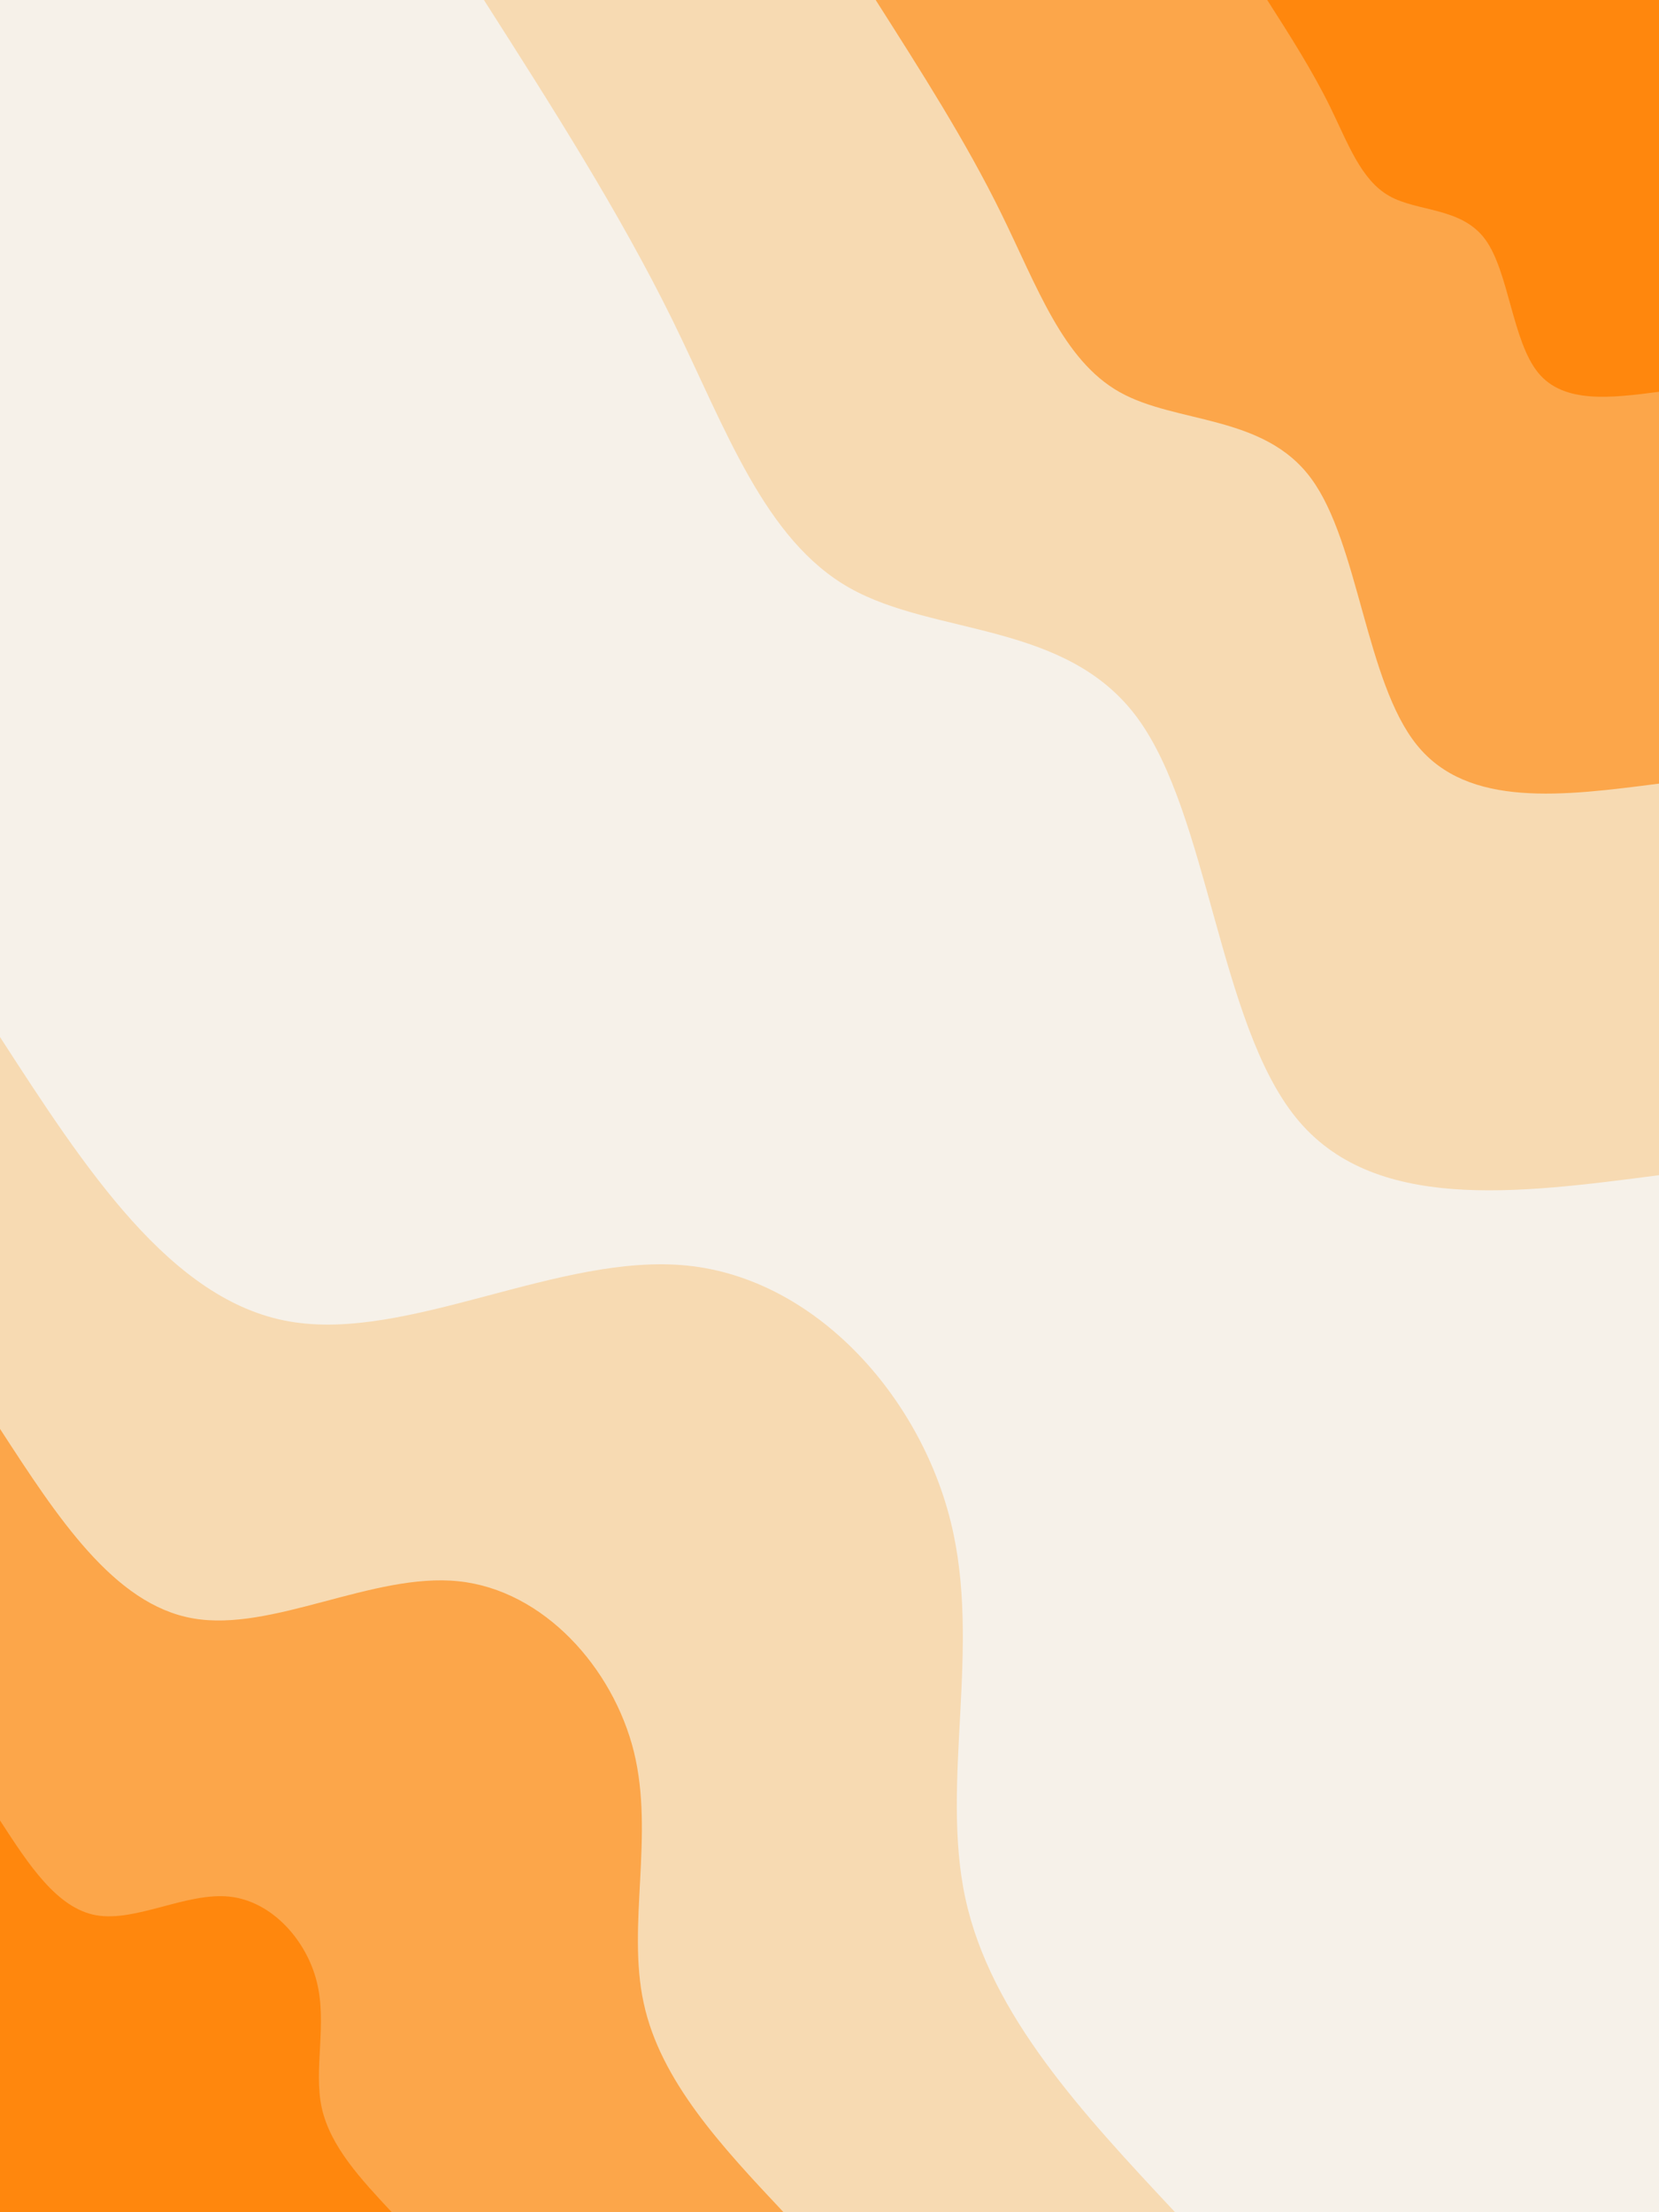 <svg id="visual" viewBox="0 0 675 900" width="675" height="900" xmlns="http://www.w3.org/2000/svg" xmlns:xlink="http://www.w3.org/1999/xlink" version="1.1"><rect x="0" y="0" width="675" height="900" fill="#F6F1E9"></rect><defs><linearGradient id="grad1_0" x1="0%" y1="0%" x2="100%" y2="100%"><stop offset="30%" stop-color="#ff870d" stop-opacity="1"></stop><stop offset="70%" stop-color="#ff870d" stop-opacity="1"></stop></linearGradient></defs><defs><linearGradient id="grad1_1" x1="0%" y1="0%" x2="100%" y2="100%"><stop offset="30%" stop-color="#ff870d" stop-opacity="1"></stop><stop offset="70%" stop-color="#fac17d" stop-opacity="1"></stop></linearGradient></defs><defs><linearGradient id="grad1_2" x1="0%" y1="0%" x2="100%" y2="100%"><stop offset="30%" stop-color="#f6f1e9" stop-opacity="1"></stop><stop offset="70%" stop-color="#fac17d" stop-opacity="1"></stop></linearGradient></defs><defs><linearGradient id="grad2_0" x1="0%" y1="0%" x2="100%" y2="100%"><stop offset="30%" stop-color="#ff870d" stop-opacity="1"></stop><stop offset="70%" stop-color="#ff870d" stop-opacity="1"></stop></linearGradient></defs><defs><linearGradient id="grad2_1" x1="0%" y1="0%" x2="100%" y2="100%"><stop offset="30%" stop-color="#fac17d" stop-opacity="1"></stop><stop offset="70%" stop-color="#ff870d" stop-opacity="1"></stop></linearGradient></defs><defs><linearGradient id="grad2_2" x1="0%" y1="0%" x2="100%" y2="100%"><stop offset="30%" stop-color="#fac17d" stop-opacity="1"></stop><stop offset="70%" stop-color="#f6f1e9" stop-opacity="1"></stop></linearGradient></defs><g transform="translate(675, 0)"><path d="M0 478.1C-58.2 485.7 -116.5 493.3 -147.7 454.7C-179 416.1 -183.3 331.4 -212.2 292.1C-241.1 252.7 -294.6 258.8 -329.3 239.2C-363.9 219.7 -379.7 174.5 -401.3 130.4C-423 86.3 -450.6 43.1 -478.1 0L0 0Z" fill="#f7dab2"></path><path d="M0 318.8C-38.8 323.8 -77.7 328.9 -98.5 303.1C-119.3 277.4 -122.2 220.9 -141.5 194.7C-160.7 168.5 -196.4 172.5 -219.5 159.5C-242.6 146.5 -253.1 116.4 -267.6 86.9C-282 57.5 -300.4 28.8 -318.7 0L0 0Z" fill="#fca64a"></path><path d="M0 159.4C-19.4 161.9 -38.8 164.4 -49.2 151.6C-59.7 138.7 -61.1 110.5 -70.7 97.4C-80.4 84.2 -98.2 86.3 -109.8 79.7C-121.3 73.2 -126.6 58.2 -133.8 43.5C-141 28.8 -150.2 14.4 -159.4 0L0 0Z" fill="#ff870d"></path></g><g transform="translate(0, 900)"><path d="M0 -478.1C34.7 -424.5 69.5 -370.8 117.7 -362.4C166 -353.9 227.7 -390.5 279.8 -385.1C331.8 -379.7 374.1 -332.2 386.8 -281C399.5 -229.9 382.5 -175.1 392.8 -127.6C403.1 -80.2 440.6 -40.1 478.1 0L0 0Z" fill="#f7dab2"></path><path d="M0 -318.7C23.2 -283 46.3 -247.2 78.5 -241.6C110.7 -235.9 151.8 -260.3 186.5 -256.7C221.2 -253.1 249.4 -221.5 257.9 -187.4C266.3 -153.3 255 -116.7 261.9 -85.1C268.7 -53.4 293.7 -26.7 318.8 0L0 0Z" fill="#fca64a"></path><path d="M0 -159.4C11.6 -141.5 23.2 -123.6 39.2 -120.8C55.3 -118 75.9 -130.2 93.3 -128.4C110.6 -126.6 124.7 -110.7 128.9 -93.7C133.2 -76.6 127.5 -58.4 130.9 -42.5C134.4 -26.7 146.9 -13.4 159.4 0L0 0Z" fill="#ff870d"></path></g></svg>